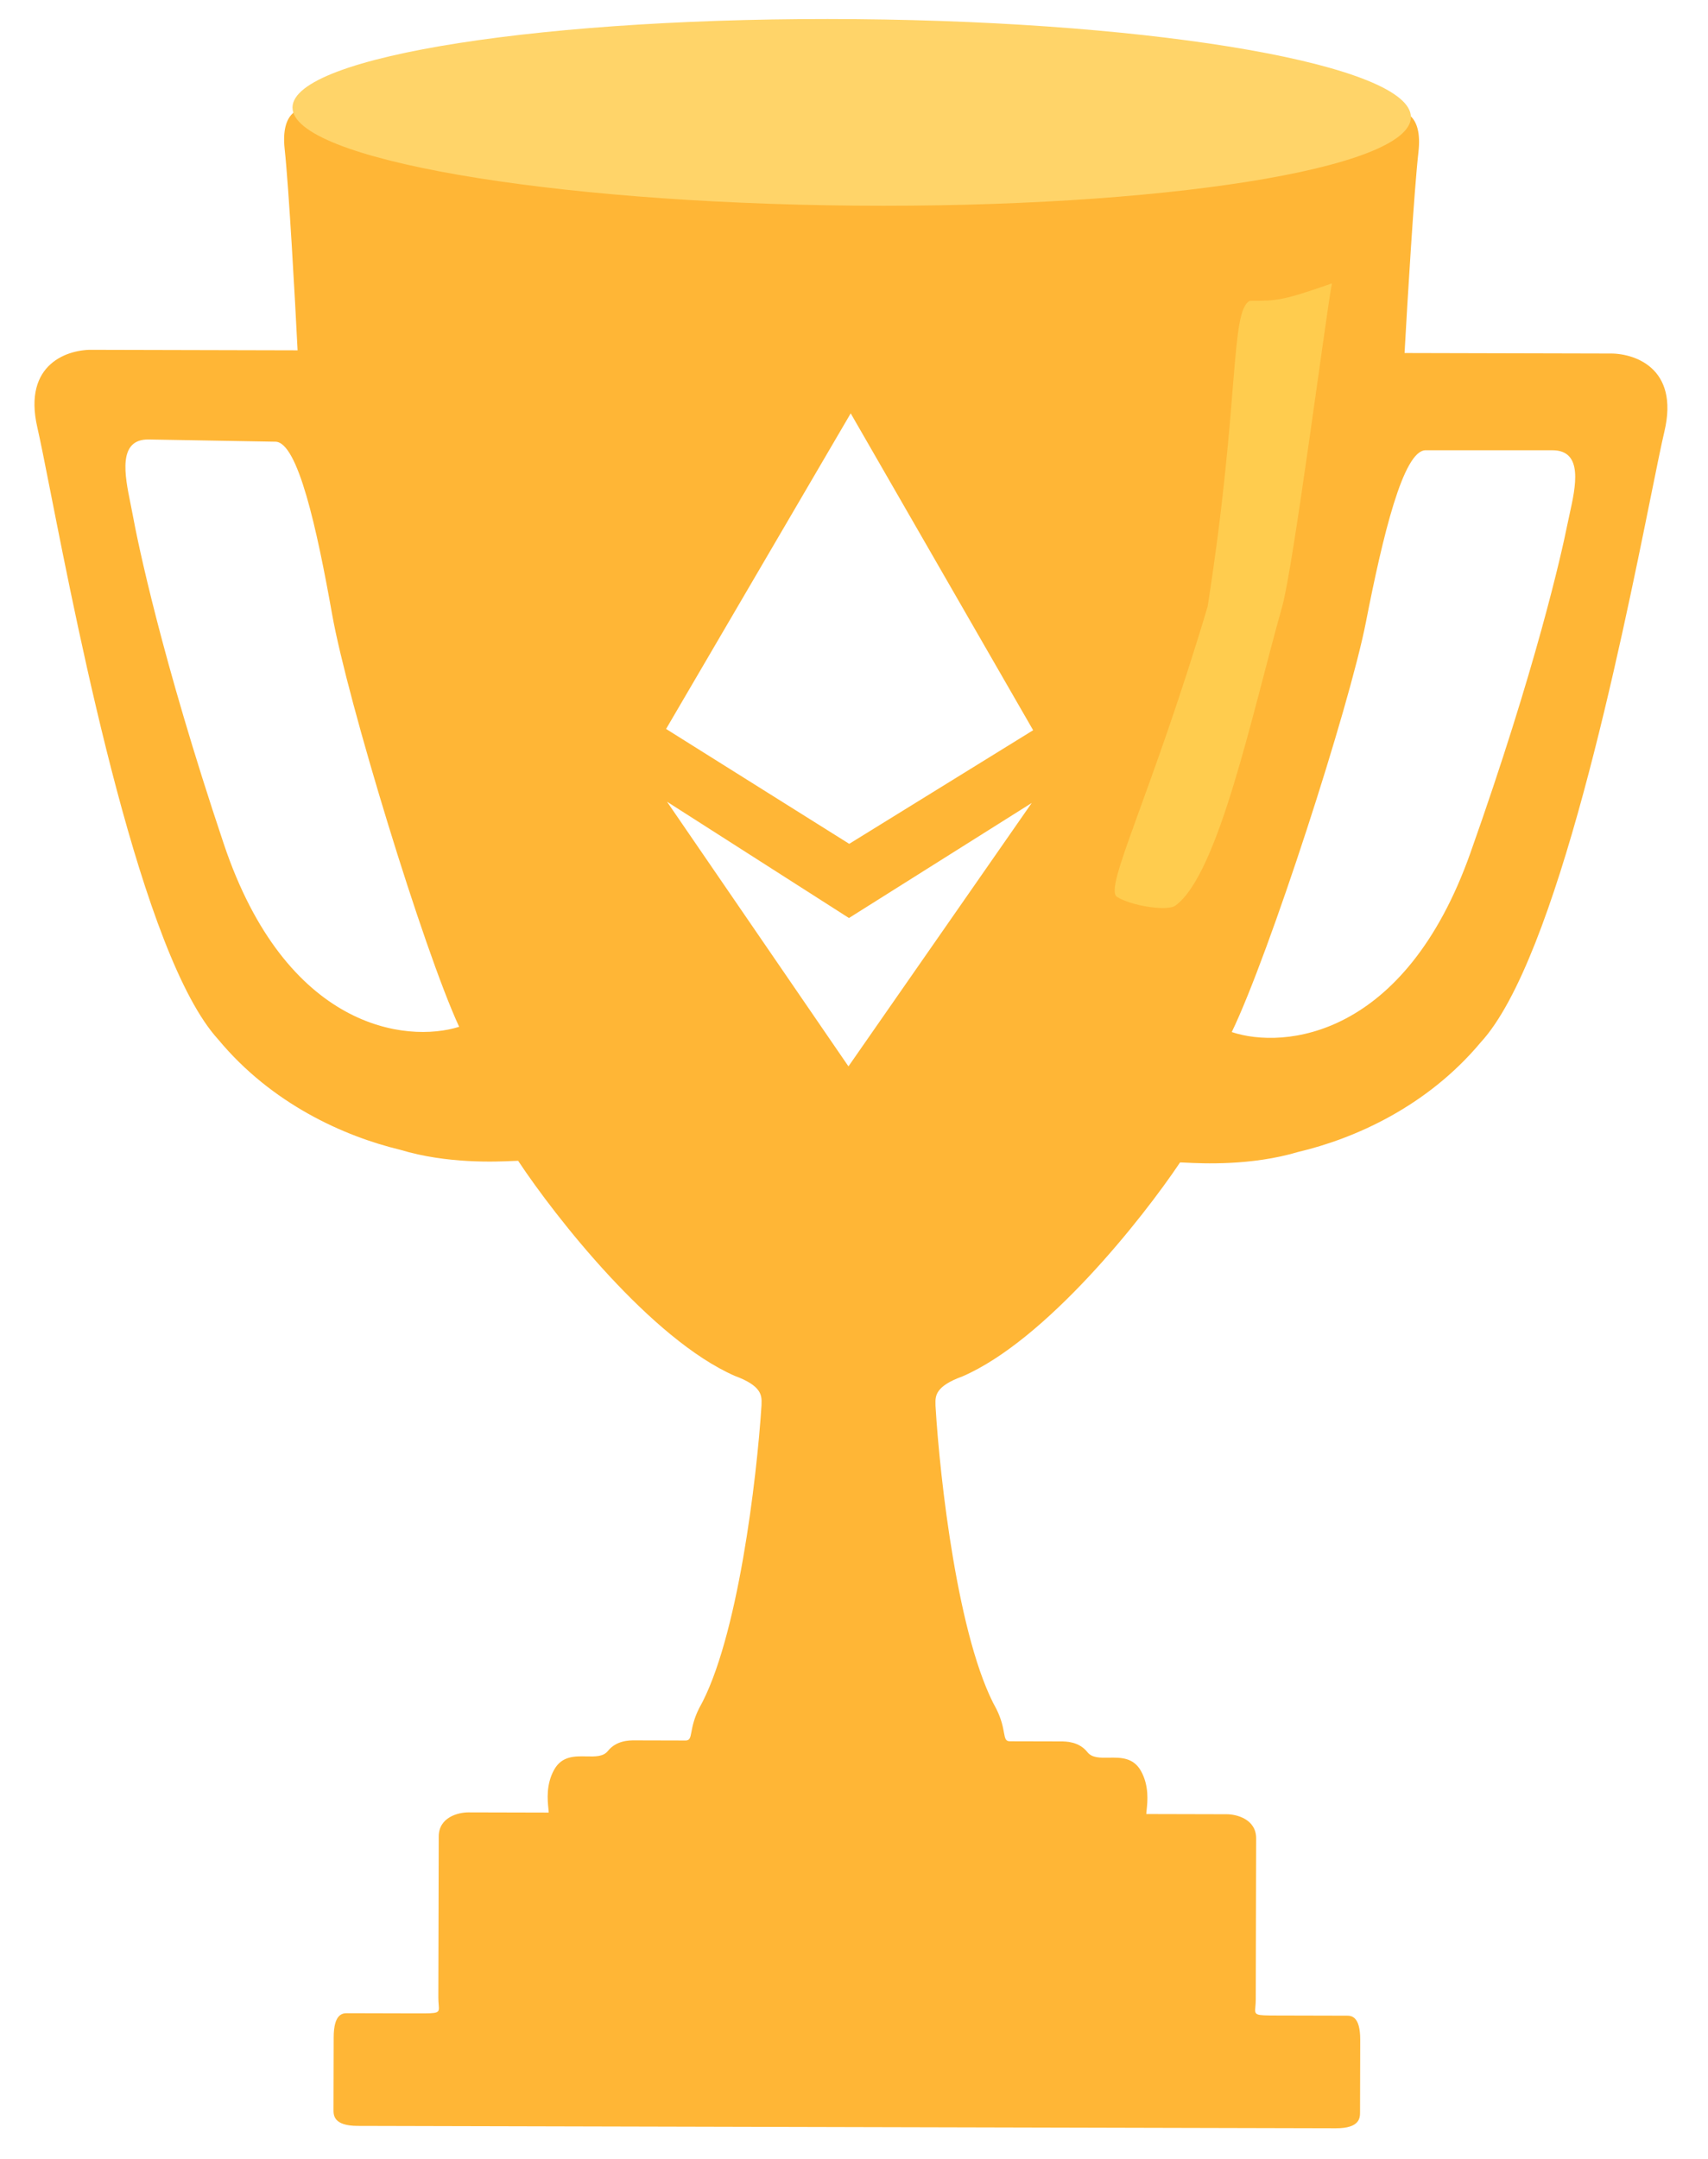 <svg width="182" height="230" viewBox="0 0 182 230" fill="none" xmlns="http://www.w3.org/2000/svg">
<g clip-path="url(#clip0)">
<path fill-rule="evenodd" clip-rule="evenodd" d="M30.334 15.887C29.887 11.772 32.059 11.32 33.201 11.609C33.201 11.609 52.092 19.633 89.816 20.292C127.54 20.95 148.301 11.89 148.301 11.89C149.444 11.607 151.614 12.07 151.147 16.182C150.68 20.295 149.965 32.177 149.666 37.604L171.377 37.657C174.044 37.569 178.973 39.104 177.356 45.956C177.027 47.35 176.545 49.735 175.925 52.797C172.738 68.548 165.925 102.213 157.771 111.043C152.041 117.885 144.32 121.294 138.317 122.708C133.317 124.194 128.102 123.933 126.299 123.842L126.299 123.842C126.04 123.829 125.852 123.82 125.745 123.82C121.731 129.809 111.472 142.754 102.549 146.617C99.641 147.667 99.664 148.724 99.682 149.554C99.683 149.622 99.685 149.688 99.685 149.752C100.142 157.467 102.081 174.726 106.176 182.05C106.72 183.143 106.872 183.974 106.977 184.545C107.092 185.168 107.149 185.48 107.596 185.481L113.024 185.494C113.596 185.496 114.967 185.499 115.878 186.644C116.365 187.256 117.22 187.242 118.149 187.227C119.393 187.207 120.773 187.184 121.587 188.658C122.458 190.235 122.277 191.92 122.184 192.789C122.163 192.978 122.147 193.128 122.147 193.23L130.717 193.251C131.765 193.253 133.858 193.773 133.853 195.83L133.811 212.97C133.811 213.282 133.788 213.538 133.77 213.746C133.688 214.684 133.688 214.684 136.093 214.69L143.52 214.708C143.997 214.709 144.948 214.768 144.942 217.282L144.923 224.996C144.922 225.567 144.919 226.71 142.348 226.703L38.104 226.449C35.533 226.442 35.536 225.3 35.537 224.728L35.556 217.015C35.562 214.501 36.514 214.446 36.991 214.447L44.418 214.466C46.823 214.472 46.823 214.472 46.745 213.534L46.745 213.534L46.745 213.533C46.728 213.325 46.707 213.069 46.708 212.757L46.75 195.617C46.755 193.56 48.851 193.051 49.898 193.053L58.468 193.074C58.469 192.972 58.453 192.822 58.434 192.633C58.345 191.764 58.172 190.078 59.051 188.505C59.872 187.035 61.251 187.065 62.495 187.091C63.425 187.111 64.279 187.129 64.769 186.519C65.686 185.379 67.058 185.382 67.629 185.383L73.057 185.397C73.504 185.398 73.563 185.086 73.68 184.463C73.788 183.893 73.945 183.063 74.493 181.972C78.625 174.669 80.648 157.419 81.143 149.707C81.143 149.643 81.145 149.577 81.147 149.51L81.147 149.509C81.169 148.678 81.197 147.622 78.294 146.558C69.39 142.651 59.195 129.656 55.21 123.647C55.103 123.647 54.916 123.656 54.66 123.667L54.658 123.667L54.655 123.667L54.655 123.667C52.852 123.749 47.636 123.985 42.643 122.474C36.648 121.031 28.943 117.584 23.246 110.714C15.136 101.844 8.487 68.146 5.377 52.38C4.772 49.316 4.301 46.928 3.979 45.533C2.396 38.673 7.333 37.161 9.999 37.263L31.71 37.316C31.438 31.888 30.781 20.002 30.334 15.887ZM15.848 46.814C12.508 46.755 13.301 50.66 13.904 53.631C13.982 54.017 14.058 54.387 14.12 54.73C14.664 57.72 17.19 70.041 23.837 89.865C30.484 109.688 43.332 111.131 48.925 109.374C45.097 101.096 37.017 74.599 35.389 65.432C33.761 56.265 31.736 47.091 29.352 47.05L15.848 46.814ZM167.242 54.811C167.897 51.851 168.758 47.96 165.418 47.961L151.911 47.96C149.528 47.96 147.343 57.097 145.555 66.235C143.767 75.372 135.226 101.724 131.253 109.934C136.815 111.788 149.686 110.57 156.678 90.865C163.67 71.161 166.411 58.885 167.007 55.906C167.076 55.563 167.157 55.195 167.242 54.811L167.242 54.811ZM109.937 85.532L90.463 97.787L71.075 85.398L90.406 113.585L90.406 113.593L90.409 113.589L90.412 113.593L90.412 113.585L109.937 85.532ZM90.654 44.04L90.654 44.022L90.649 44.031L90.644 44.022L90.644 44.04L70.977 77.648L90.486 89.882L90.486 89.889L90.491 89.885L90.496 89.888L90.496 89.882L110.089 77.783L90.654 44.04Z" fill="#FFB636"/>
<path d="M150.342 12.488C150.294 17.973 123.755 22.188 91.065 21.903C58.375 21.617 31.119 16.926 31.167 11.441C31.215 5.956 58.549 1.755 91.239 2.04C123.929 2.325 150.39 7.003 150.342 12.488Z" fill="#FFD469"/>
<path d="M133.184 32.04C136.105 32.04 136.626 32.04 141.923 30.187C141.266 33.711 137.812 60.42 136.626 64.612C133.458 75.812 129.879 93.122 125.24 96.467C124.358 97.103 120.473 96.467 119.027 95.536C117.581 94.604 122.592 85.002 128.682 64.612C132.125 42.633 131.066 33.1 133.184 32.04Z" fill="#FFCC4E"/>
</g>
<defs>
<clipPath id="clip0">
<rect width="181.131" height="229.4" fill="white"/>
</clipPath>
</defs>
</svg>

